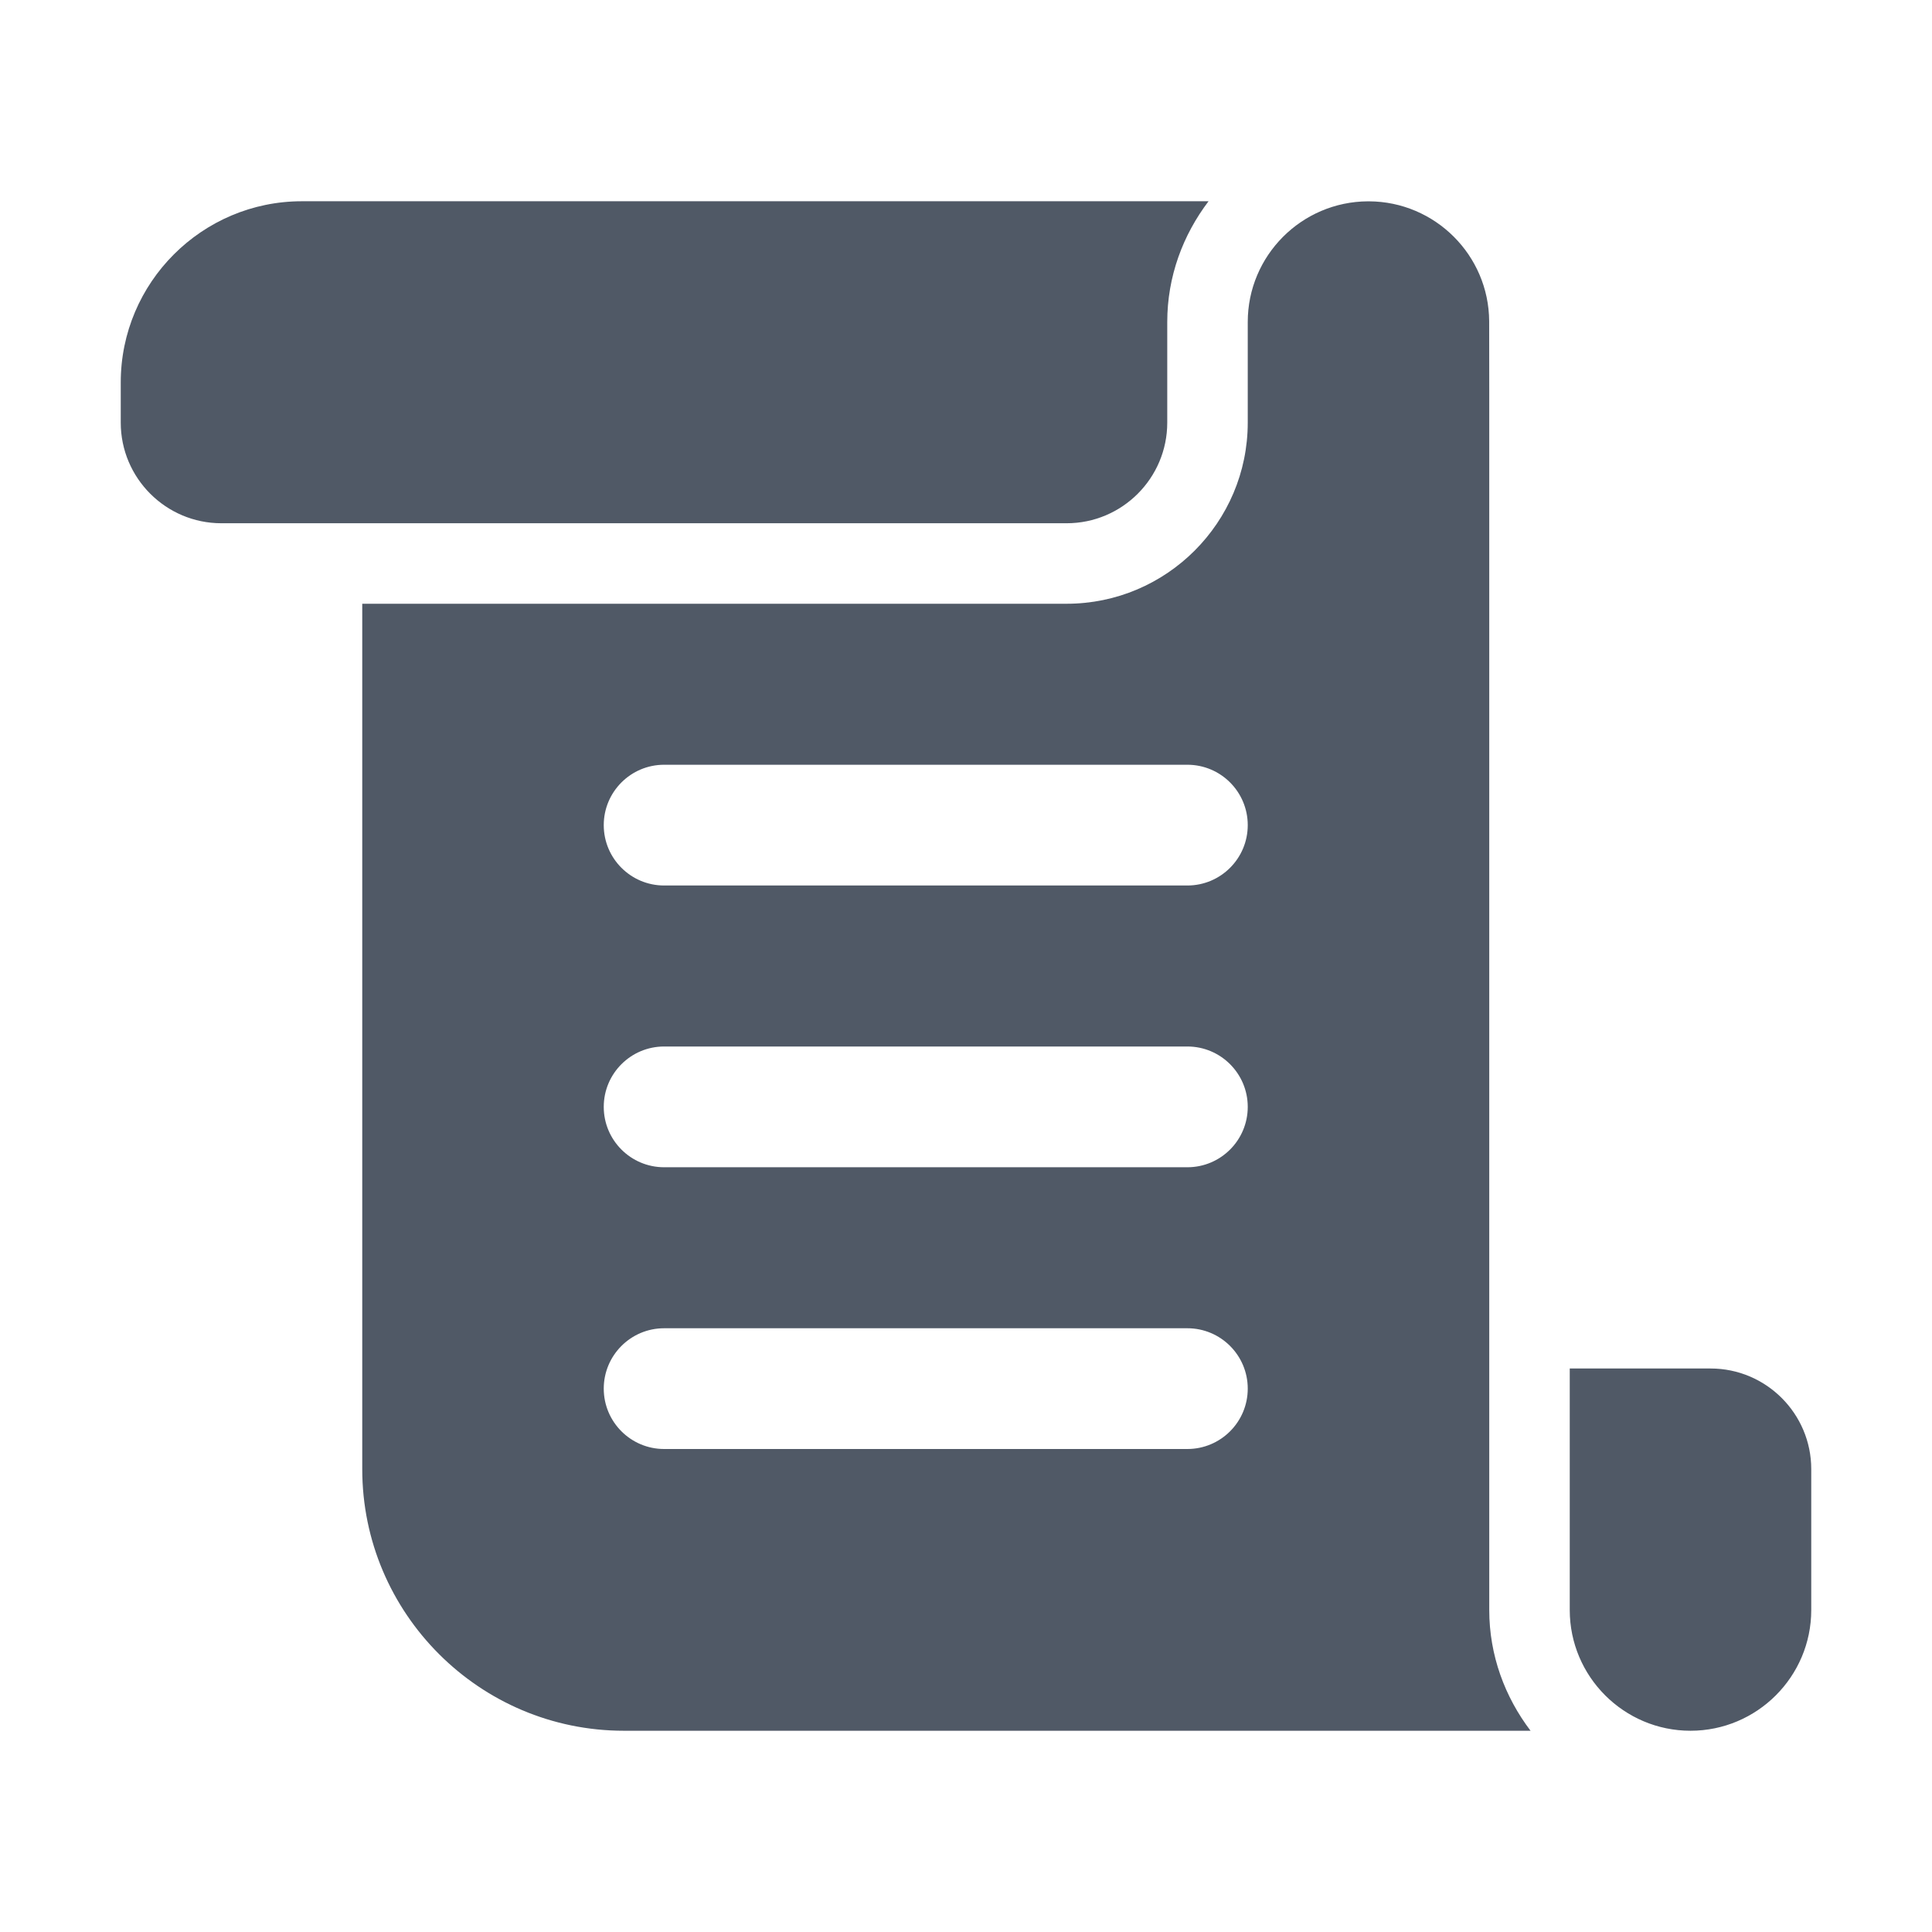 <svg width="24" height="24" viewBox="0 0 24 24" fill="none" xmlns="http://www.w3.org/2000/svg">
<path d="M3.75 2.5C2.51 2.5 1.5 3.51 1.5 4.75V5.25C1.5 5.939 2.061 6.5 2.75 6.5H4.5H13.25C13.94 6.5 14.5 5.939 14.5 5.25V4C14.5 3.435 14.695 2.919 15.013 2.5H3.75ZM16.993 2.501C16.169 2.505 15.5 3.175 15.5 4V5.25C15.5 6.49 14.491 7.5 13.25 7.5H4.5V18.25C4.5 20.042 5.958 21.5 7.75 21.5H19.013C18.695 21.081 18.5 20.565 18.5 20V4.835C18.5 4.54 18.5 4.255 18.499 3.99C18.494 3.17 17.827 2.505 17.007 2.501H16.993ZM8.25 9.5H14.75C15.164 9.5 15.5 9.836 15.5 10.25C15.5 10.664 15.164 11 14.75 11H8.25C7.836 11 7.5 10.664 7.5 10.25C7.5 9.836 7.836 9.5 8.25 9.5ZM8.25 13H14.75C15.164 13 15.5 13.336 15.5 13.75C15.5 14.164 15.164 14.5 14.75 14.5H8.25C7.836 14.5 7.5 14.164 7.5 13.75C7.5 13.336 7.836 13 8.25 13ZM8.25 16.5H14.75C15.164 16.5 15.5 16.836 15.5 17.25C15.5 17.664 15.164 18 14.75 18H8.25C7.836 18 7.5 17.664 7.5 17.25C7.5 16.836 7.836 16.5 8.25 16.5ZM19.5 17V20C19.5 20.827 20.173 21.5 21 21.5C21.827 21.5 22.5 20.827 22.5 20V18.25C22.5 17.561 21.939 17 21.25 17H19.5Z" fill="#505966"/>
</svg>
